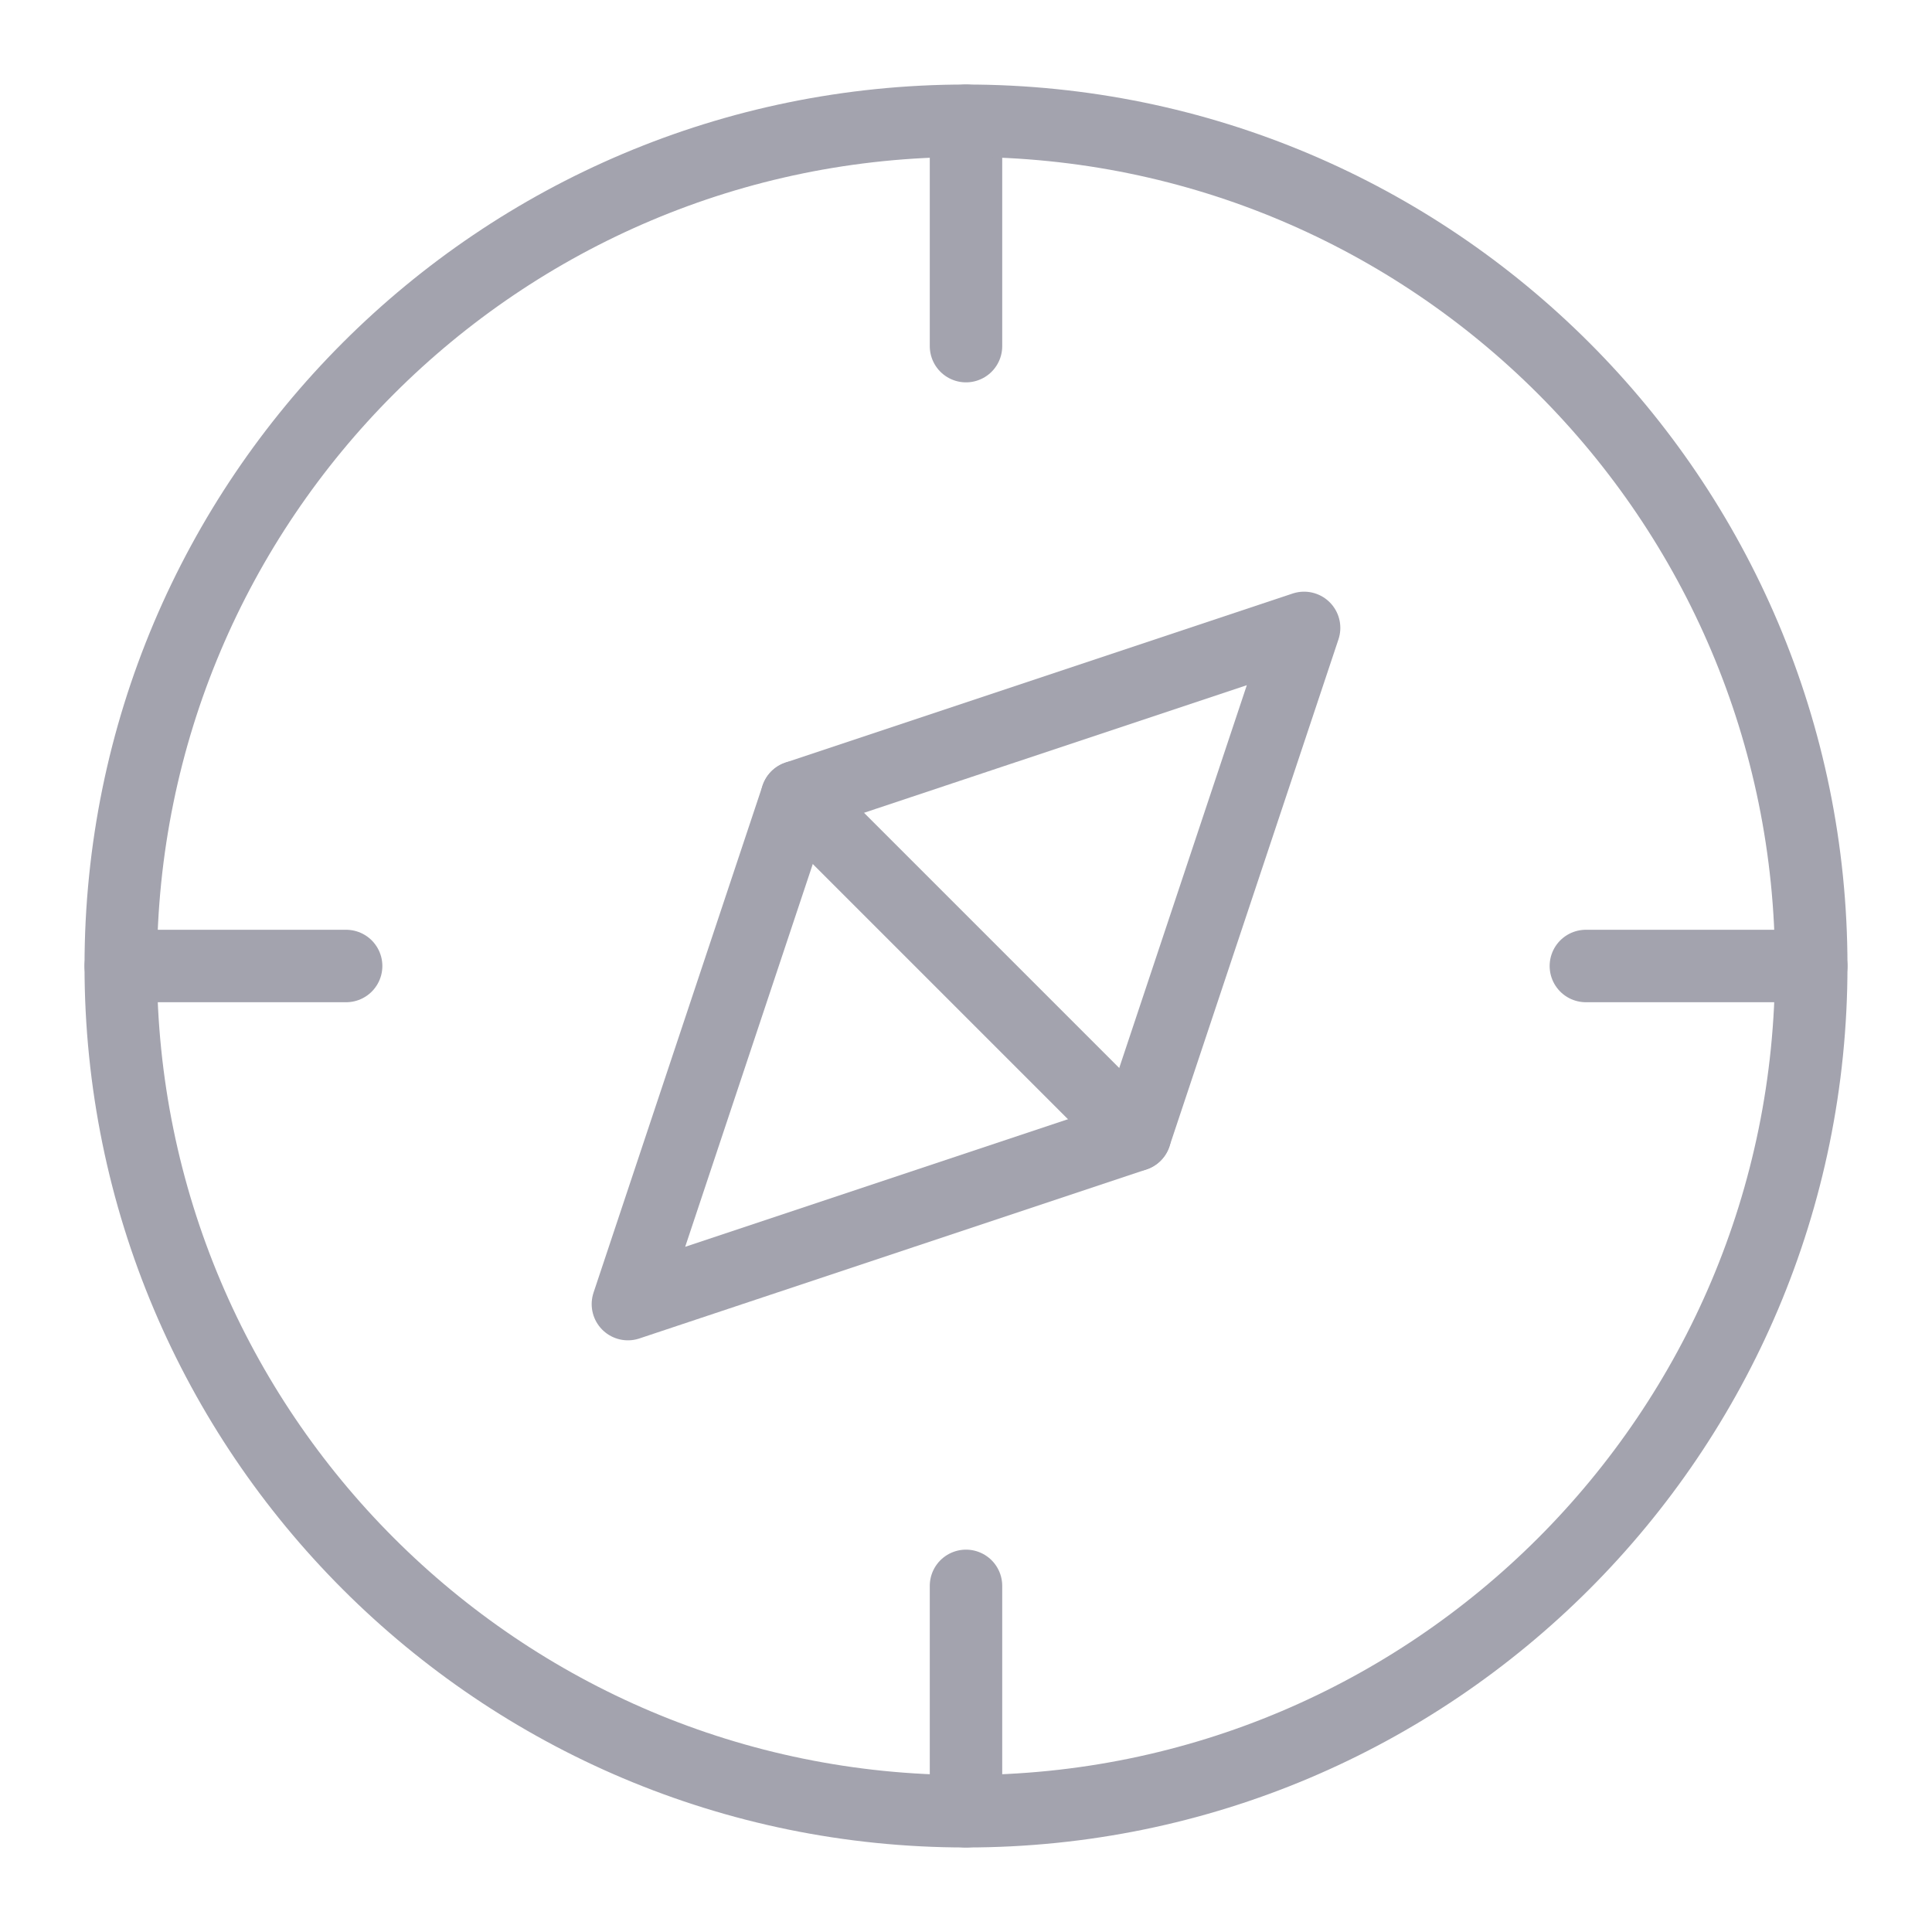 <?xml version="1.0" encoding="UTF-8" standalone="no"?>
<svg width="32px" height="32px" viewBox="0 0 32 32" version="1.1" xmlns="http://www.w3.org/2000/svg" xmlns:xlink="http://www.w3.org/1999/xlink" xmlns:sketch="http://www.bohemiancoding.com/sketch/ns">
    <!-- Generator: Sketch 3.3.3 (12081) - http://www.bohemiancoding.com/sketch -->
    <title>ico-track-copilot-gray</title>
    <desc>Created with Sketch.</desc>
    <defs></defs>
    <g id="Page-1" stroke="none" stroke-width="1" fill="none" fill-rule="evenodd" sketch:type="MSPage">
        <g id="ico-track-copilot-gray" sketch:type="MSArtboardGroup" stroke="#A3A3AE" stroke-width="1.2" stroke-linecap="round" stroke-linejoin="round">
            <path d="M16,2 L16,5.733" id="Stroke-137" sketch:type="MSShapeGroup"></path>
            <path d="M30,16 L26.267,16" id="Stroke-139" sketch:type="MSShapeGroup"></path>
            <path d="M16,30 L16,26.267" id="Stroke-141" sketch:type="MSShapeGroup"></path>
            <path d="M2,16 L5.733,16" id="Stroke-143" sketch:type="MSShapeGroup"></path>
            <path d="M13.2,13.2 L18.8,18.8" id="Stroke-145" sketch:type="MSShapeGroup"></path>
            <path d="M2,16 C2,8.268 8.268,2 16,2 C23.732,2 30,8.268 30,16 C30,23.732 23.732,30 16,30 C8.268,30 2,23.732 2,16 L2,16 L2,16 Z" id="Stroke-147" sketch:type="MSShapeGroup"></path>
            <path d="M21.6,10.4 L18.8,18.8 L10.4,21.6 L13.2,13.2 L21.6,10.4 L21.6,10.4 Z" id="Stroke-149" sketch:type="MSShapeGroup"></path>
        </g>
    </g>
</svg>